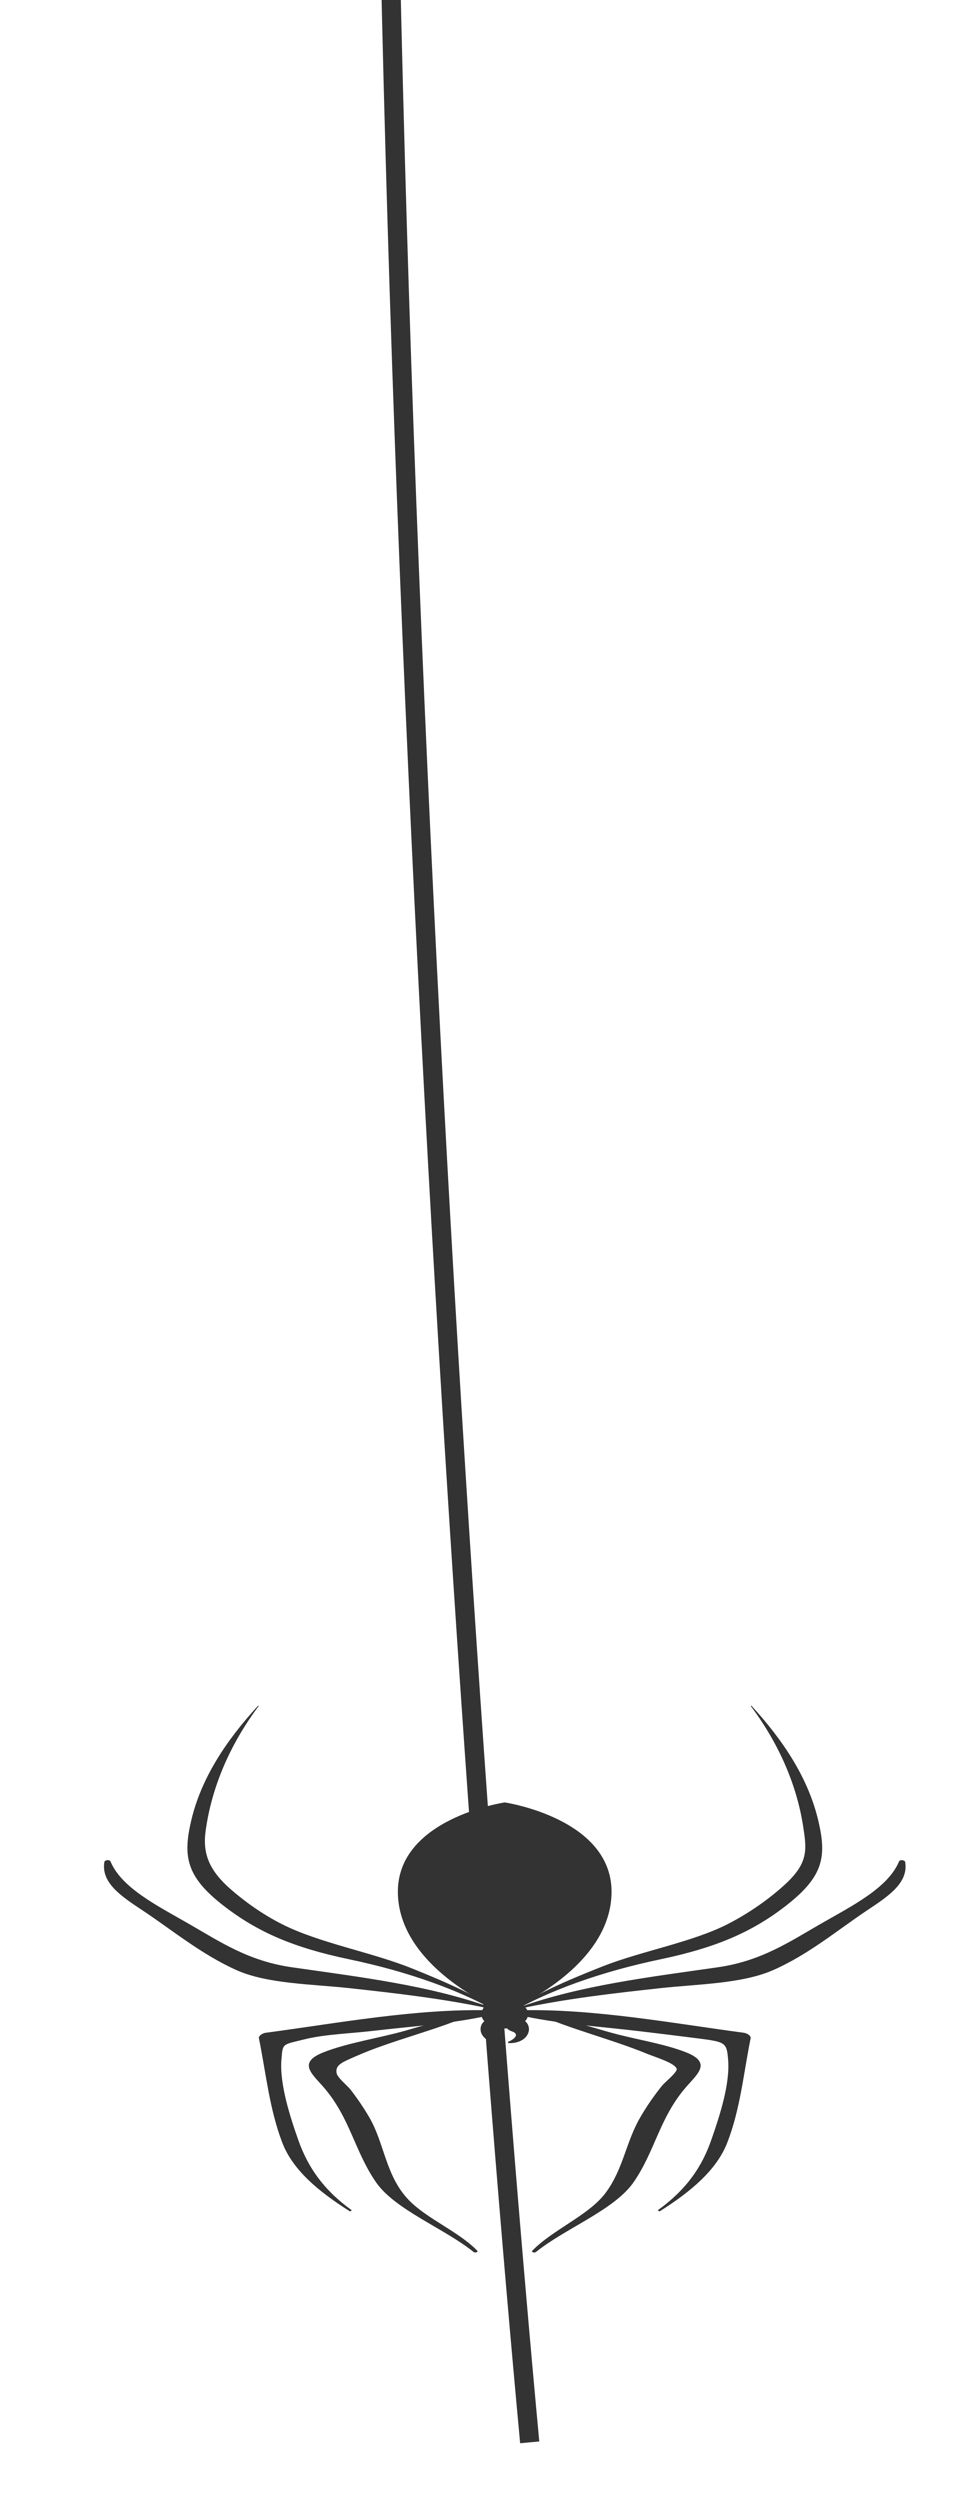 <svg width="100" height="260" viewBox="0 0 100 260" fill="none" xmlns="http://www.w3.org/2000/svg">
<g filter="url(#filter0_d_858_1874)">
<path d="M45.778 224.203C48.812 221.756 53.926 219.835 55.92 216.966C58.138 213.772 58.603 210.35 61.275 207.191C62.481 205.765 64.166 204.557 61.434 203.46C59.144 202.542 56.066 202.092 53.576 201.394C50.935 200.654 48.491 199.854 45.706 199.327L45.672 199.375C49.321 201.038 53.592 202.054 57.361 203.606C58.124 203.921 60.272 204.562 60.416 205.172C60.494 205.504 59.162 206.578 58.895 206.906C58.022 207.991 57.256 209.111 56.597 210.251C55.119 212.806 54.844 215.648 52.979 218.108C51.246 220.395 47.515 221.888 45.398 224.065C45.245 224.22 45.61 224.338 45.778 224.203Z" fill="#333333"/>
<path d="M58.633 219.988C61.907 217.92 64.566 215.685 65.674 212.847C67.048 209.32 67.379 205.571 68.11 201.98C68.16 201.737 67.775 201.459 67.399 201.408C59.974 200.419 51.758 198.883 44.118 199.07C43.635 199.082 43.575 199.469 44.008 199.568C47.941 200.467 52.182 200.733 56.293 201.217C58.359 201.46 60.421 201.713 62.478 201.975C65.49 202.361 65.614 202.383 65.766 204.2C65.98 206.756 64.866 210.119 64.011 212.566C63.043 215.338 61.456 217.702 58.441 219.87L58.633 219.988Z" fill="#333333"/>
<path d="M44.153 198.887C48.877 197.869 53.848 197.298 58.77 196.763C62.559 196.35 67.181 196.314 70.4 194.913C74.103 193.304 77.196 190.696 80.26 188.657C82.5 187.167 84.537 185.807 84.193 183.654C84.159 183.44 83.646 183.365 83.547 183.6C82.401 186.346 78.681 188.199 75.439 190.058C72.154 191.942 69.227 193.944 64.701 194.595C57.568 195.621 50.458 196.466 44.057 198.75L44.153 198.887Z" fill="#333333"/>
<path d="M68.118 167.42C71.067 171.359 72.91 175.639 73.575 179.948C73.942 182.326 74.134 183.705 71.772 185.902C70.149 187.412 67.992 188.949 65.718 190.109C62.013 191.999 56.788 192.894 52.693 194.509C48.992 195.967 45.276 197.564 42.385 199.616L42.505 199.69C47.021 196.967 52.765 195.017 58.715 193.77C64.353 192.587 68.236 190.999 71.936 188.078C75.719 185.094 76.025 183.031 75.146 179.327C74.128 175.034 71.634 171.142 68.192 167.395L68.118 167.42Z" fill="#333333"/>
<path d="M42.897 202.482C44.578 202.563 45.399 201.37 44.898 200.498C44.173 199.239 41.569 200.682 43.273 201.264C44.145 201.561 43.47 202.126 42.843 202.361L42.897 202.482Z" fill="#333333"/>
<path d="M39.654 224.063C37.736 222.09 34.451 220.771 32.557 218.824C30.131 216.327 30.025 212.966 28.454 210.25C27.883 209.263 27.23 208.297 26.499 207.351C26.136 206.879 25.12 206.102 25.026 205.6C24.866 204.738 25.653 204.458 26.966 203.877C30.872 202.143 35.507 201.139 39.379 199.373L39.347 199.325C36.825 199.801 34.635 200.485 32.249 201.17C29.55 201.944 26.12 202.455 23.62 203.458C20.873 204.559 22.562 205.75 23.778 207.189C26.453 210.35 26.916 213.767 29.134 216.964C31.119 219.826 36.252 221.764 39.273 224.2C39.44 224.334 39.804 224.218 39.654 224.063Z" fill="#333333"/>
<path d="M26.611 219.87C23.599 217.704 22.017 215.322 21.041 212.566C20.188 210.151 19.076 206.705 19.286 204.2C19.432 202.465 19.332 202.675 21.692 202.088C23.782 201.569 26.543 201.477 28.759 201.217C32.87 200.733 37.109 200.467 41.044 199.568C41.473 199.47 41.42 199.082 40.934 199.07C33.29 198.883 25.074 200.419 17.653 201.408C17.282 201.457 16.892 201.736 16.942 201.98C17.675 205.576 18.024 209.311 19.378 212.847C20.468 215.689 23.147 217.923 26.418 219.988L26.611 219.87Z" fill="#333333"/>
<path d="M40.992 198.748C34.591 196.462 27.481 195.618 20.35 194.593C15.826 193.942 12.899 191.941 9.611 190.056C6.372 188.197 2.649 186.343 1.503 183.597C1.407 183.364 0.892 183.435 0.858 183.651C0.516 185.792 2.551 187.173 4.793 188.655C7.894 190.705 10.948 193.261 14.652 194.911C17.83 196.326 22.526 196.352 26.282 196.761C31.205 197.296 36.176 197.867 40.9 198.884L40.992 198.748Z" fill="#333333"/>
<path d="M16.855 167.393C13.417 171.137 10.911 175.035 9.901 179.325C9.036 182.998 9.344 185.114 13.111 188.076C16.829 191 20.674 192.58 26.332 193.767C32.28 195.014 38.026 196.966 42.542 199.688L42.662 199.614C39.895 197.651 36.383 196.129 32.865 194.714C28.602 193 23.216 192.079 19.328 190.106C17.332 189.094 15.497 187.786 14.01 186.486C11.766 184.526 11.077 182.783 11.396 180.432C12.005 175.956 13.866 171.507 16.927 167.418L16.855 167.393Z" fill="#333333"/>
<path d="M42.207 202.358C41.58 202.123 40.907 201.558 41.776 201.261C43.481 200.679 40.877 199.237 40.151 200.495C39.651 201.366 40.472 202.56 42.153 202.479L42.207 202.358Z" fill="#333333"/>
<path d="M40.084 199.47C40.084 198.645 41.174 197.977 42.52 197.977C43.864 197.977 44.956 198.645 44.956 199.47C44.956 200.295 43.867 200.963 42.52 200.963C41.176 200.963 40.084 200.295 40.084 199.47Z" fill="#333333"/>
<path d="M42.52 199.281C42.52 199.281 53.329 194.989 53.633 187.06C53.938 179.131 42.52 177.452 42.52 177.452C42.52 177.452 31.102 179.131 31.406 187.06C31.711 194.989 42.52 199.281 42.52 199.281Z" fill="#333333"/>
<path d="M45.121 244.003C37.815 165.83 24.956 -24.823 31.97 -162.055C38.984 -299.286 36.841 -673.983 34.892 -844.177C31.483 -932.625 29.534 -1189.66 49.018 -1510.22C68.502 -1830.78 54.864 -1921.64 45.609 -1927" stroke="#333333" stroke-width="2"/>
</g>
<defs>
<filter id="filter0_d_858_1874" x="0.82" y="-1927.86" width="98.41" height="2186.96" filterUnits="userSpaceOnUse" color-interpolation-filters="sRGB">
<feFlood flood-opacity="0" result="BackgroundImageFix"/>
<feColorMatrix in="SourceAlpha" type="matrix" values="0 0 0 0 0 0 0 0 0 0 0 0 0 0 0 0 0 0 127 0" result="hardAlpha"/>
<feOffset dx="10" dy="10"/>
<feGaussianBlur stdDeviation="2.5"/>
<feComposite in2="hardAlpha" operator="out"/>
<feColorMatrix type="matrix" values="0 0 0 0 0 0 0 0 0 0 0 0 0 0 0 0 0 0 0.25 0"/>
<feBlend mode="normal" in2="BackgroundImageFix" result="effect1_dropShadow_858_1874"/>
<feBlend mode="normal" in="SourceGraphic" in2="effect1_dropShadow_858_1874" result="shape"/>
</filter>
</defs>
</svg>
